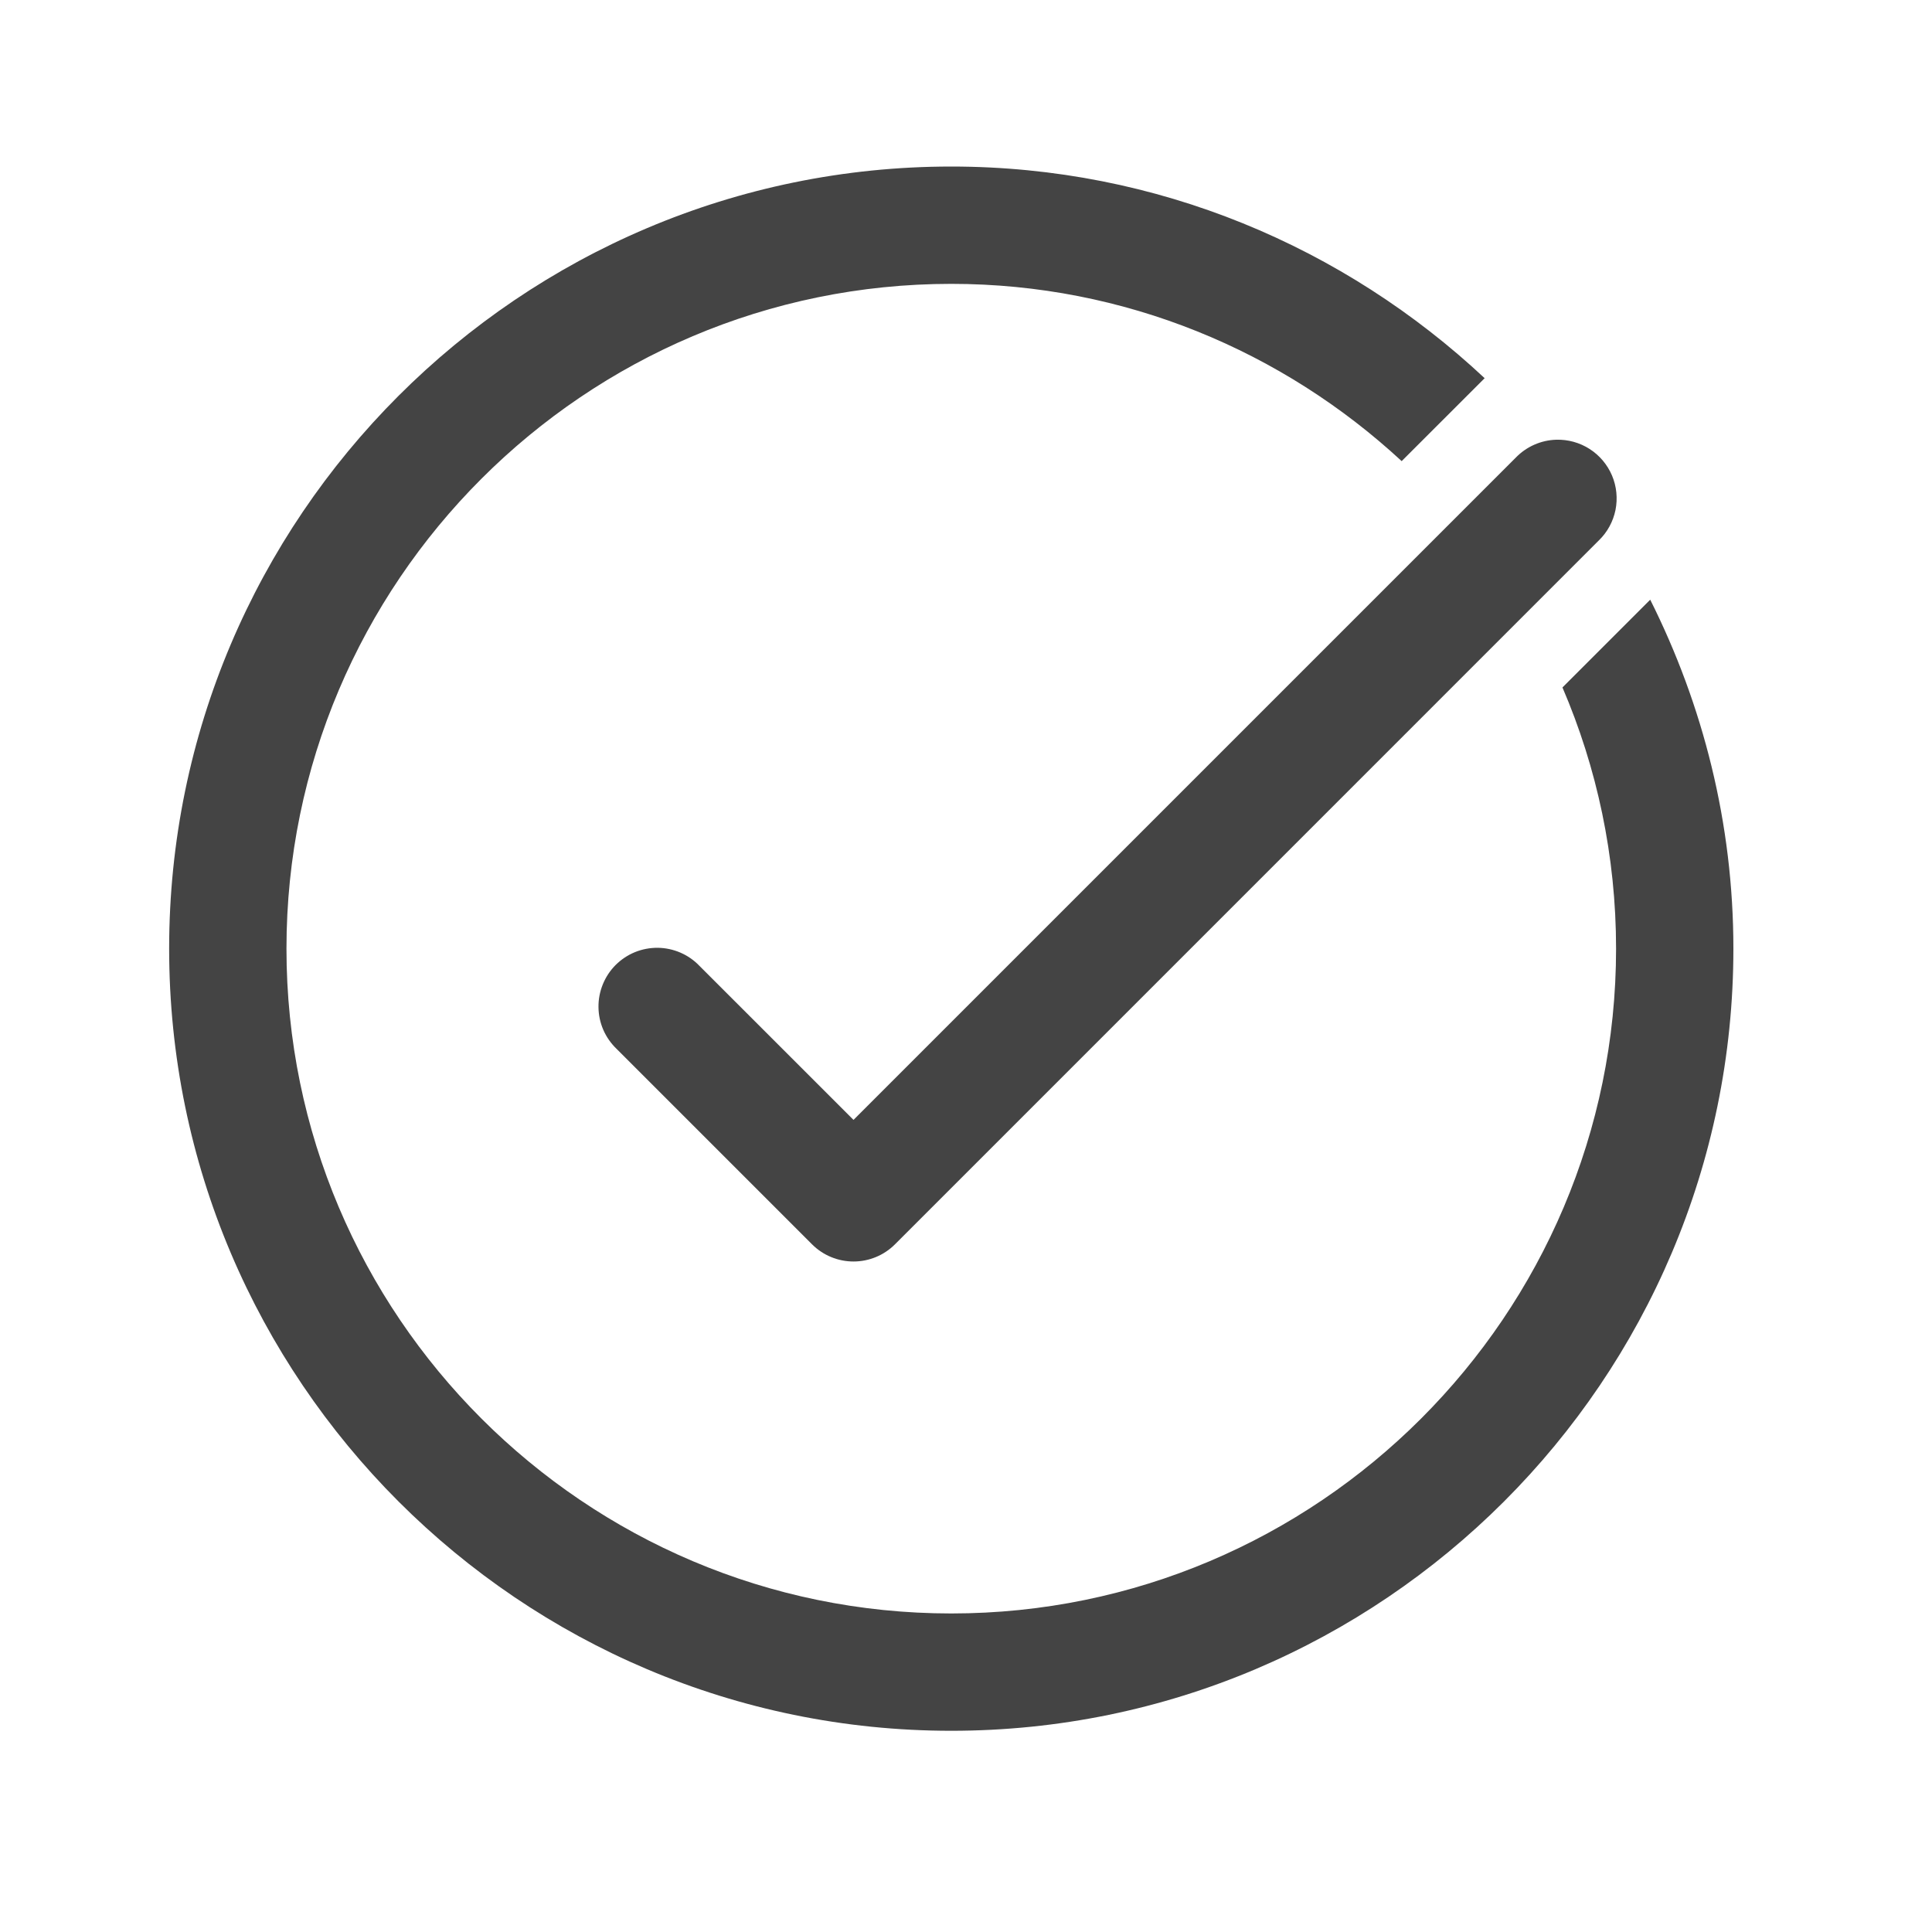 <svg width="40" height="40" viewBox="0 0 40 40" fill="none" xmlns="http://www.w3.org/2000/svg">
<path d="M19.695 3.448C10.766 3.448 3.502 10.712 3.502 19.641C3.502 28.57 10.766 35.834 19.695 35.834C28.624 35.834 35.888 28.57 35.888 19.641C35.888 17.043 35.258 14.595 34.166 12.416L32.349 14.233C33.062 15.893 33.459 17.721 33.459 19.641C33.459 27.231 27.285 33.405 19.695 33.405C12.105 33.405 5.931 27.231 5.931 19.641C5.931 12.051 12.105 5.877 19.695 5.877C23.295 5.877 26.566 7.277 29.02 9.547L30.738 7.83C27.842 5.12 23.965 3.448 19.695 3.448ZM32.221 9.104C31.906 9.113 31.606 9.245 31.386 9.471L17.671 23.186L14.481 19.997C14.37 19.88 14.235 19.787 14.087 19.723C13.939 19.659 13.779 19.625 13.618 19.623C13.456 19.622 13.296 19.652 13.146 19.713C12.996 19.774 12.861 19.865 12.746 19.979C12.632 20.093 12.542 20.229 12.481 20.379C12.42 20.529 12.389 20.689 12.391 20.85C12.392 21.012 12.426 21.172 12.49 21.32C12.554 21.468 12.648 21.602 12.764 21.714L16.812 25.762C17.04 25.99 17.349 26.118 17.671 26.118C17.993 26.118 18.302 25.99 18.53 25.762L33.103 11.188C33.279 11.018 33.398 10.798 33.447 10.559C33.495 10.319 33.47 10.07 33.375 9.845C33.279 9.62 33.118 9.428 32.912 9.296C32.706 9.164 32.466 9.097 32.221 9.104Z" fill="#444444"/>
</svg>
